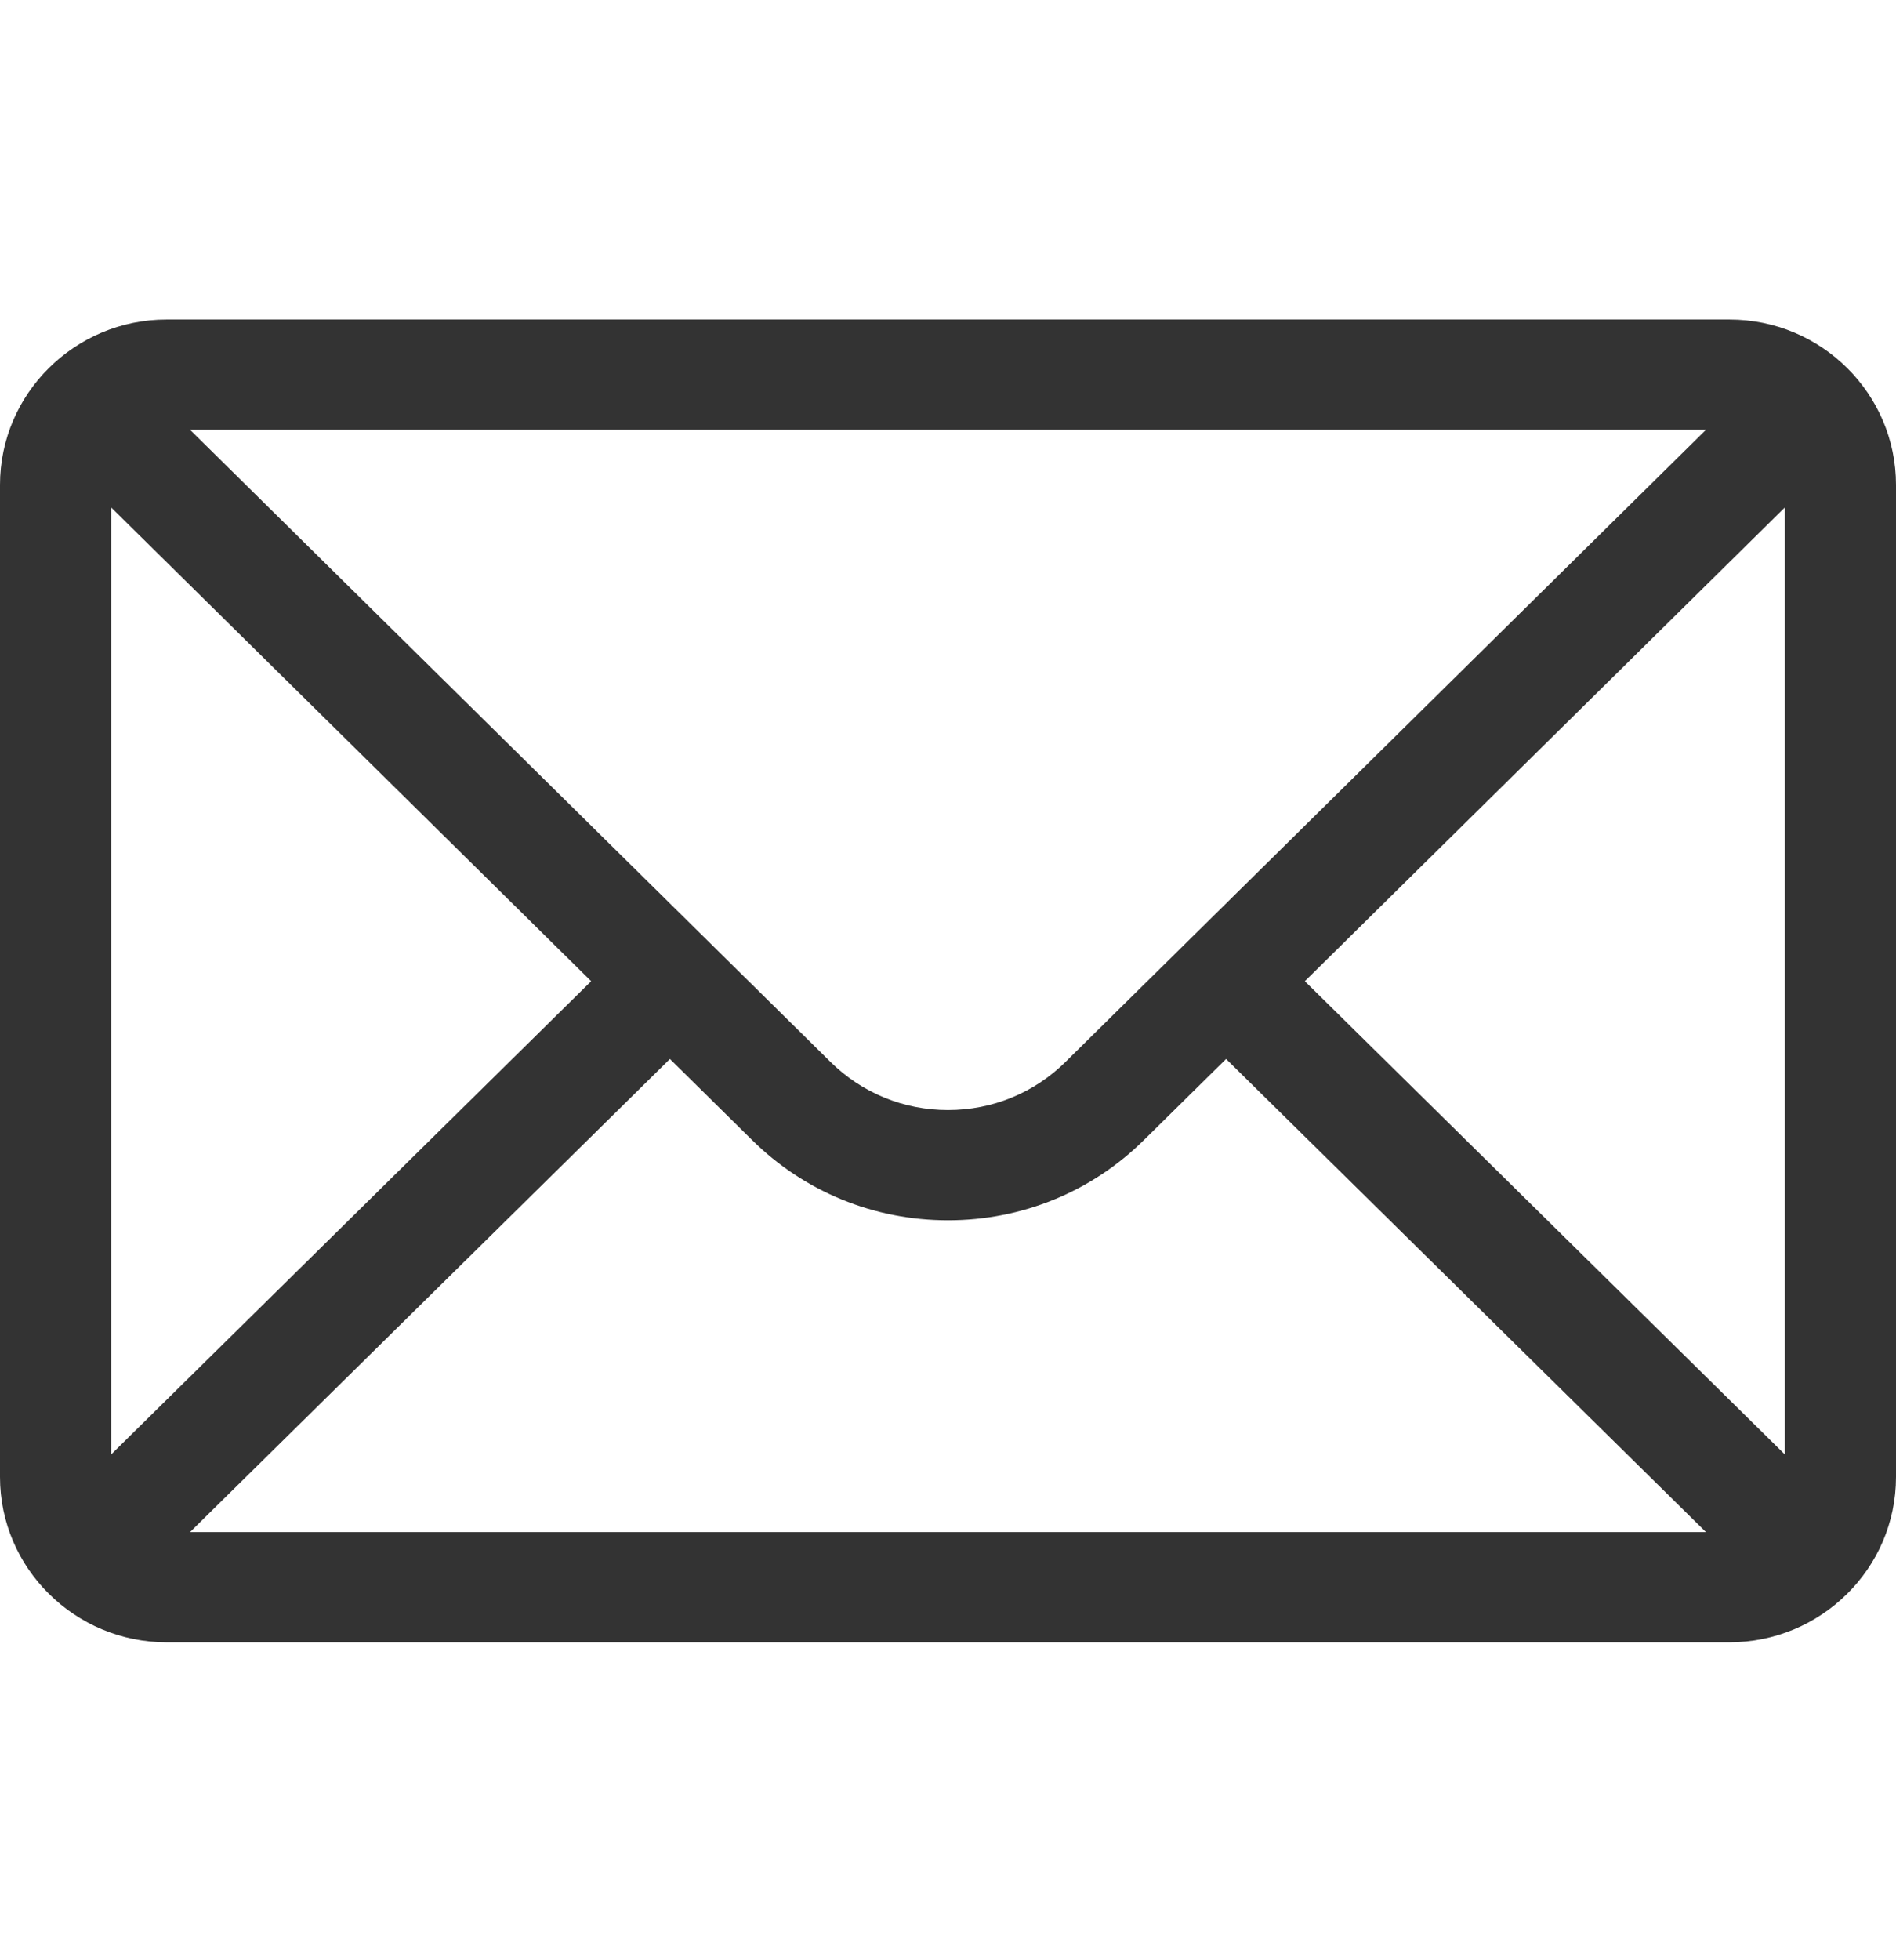 <svg width="30" height="31" viewBox="0 0 30 31" fill="none" xmlns="http://www.w3.org/2000/svg">
<path d="M27.363 5.053H2.637C1.18 5.053 0 6.23 0 7.668V23.357C0 24.803 1.189 25.972 2.637 25.972H27.363C28.808 25.972 30 24.808 30 23.357V7.668C30 6.233 28.825 5.053 27.363 5.053ZM26.994 6.796C26.455 7.327 17.185 16.473 16.864 16.789C16.366 17.283 15.704 17.555 15 17.555C14.296 17.555 13.634 17.283 13.134 16.787C12.919 16.575 3.75 7.53 3.006 6.796H26.994ZM1.758 23.002V8.024L9.354 15.517L1.758 23.002ZM3.007 24.229L10.6 16.747L11.893 18.022C12.723 18.845 13.826 19.298 15 19.298C16.174 19.298 17.277 18.845 18.106 18.023L19.4 16.747L26.993 24.229H3.007ZM28.242 23.002L20.646 15.517L28.242 8.024V23.002Z" fill="#333333"/>
</svg>
